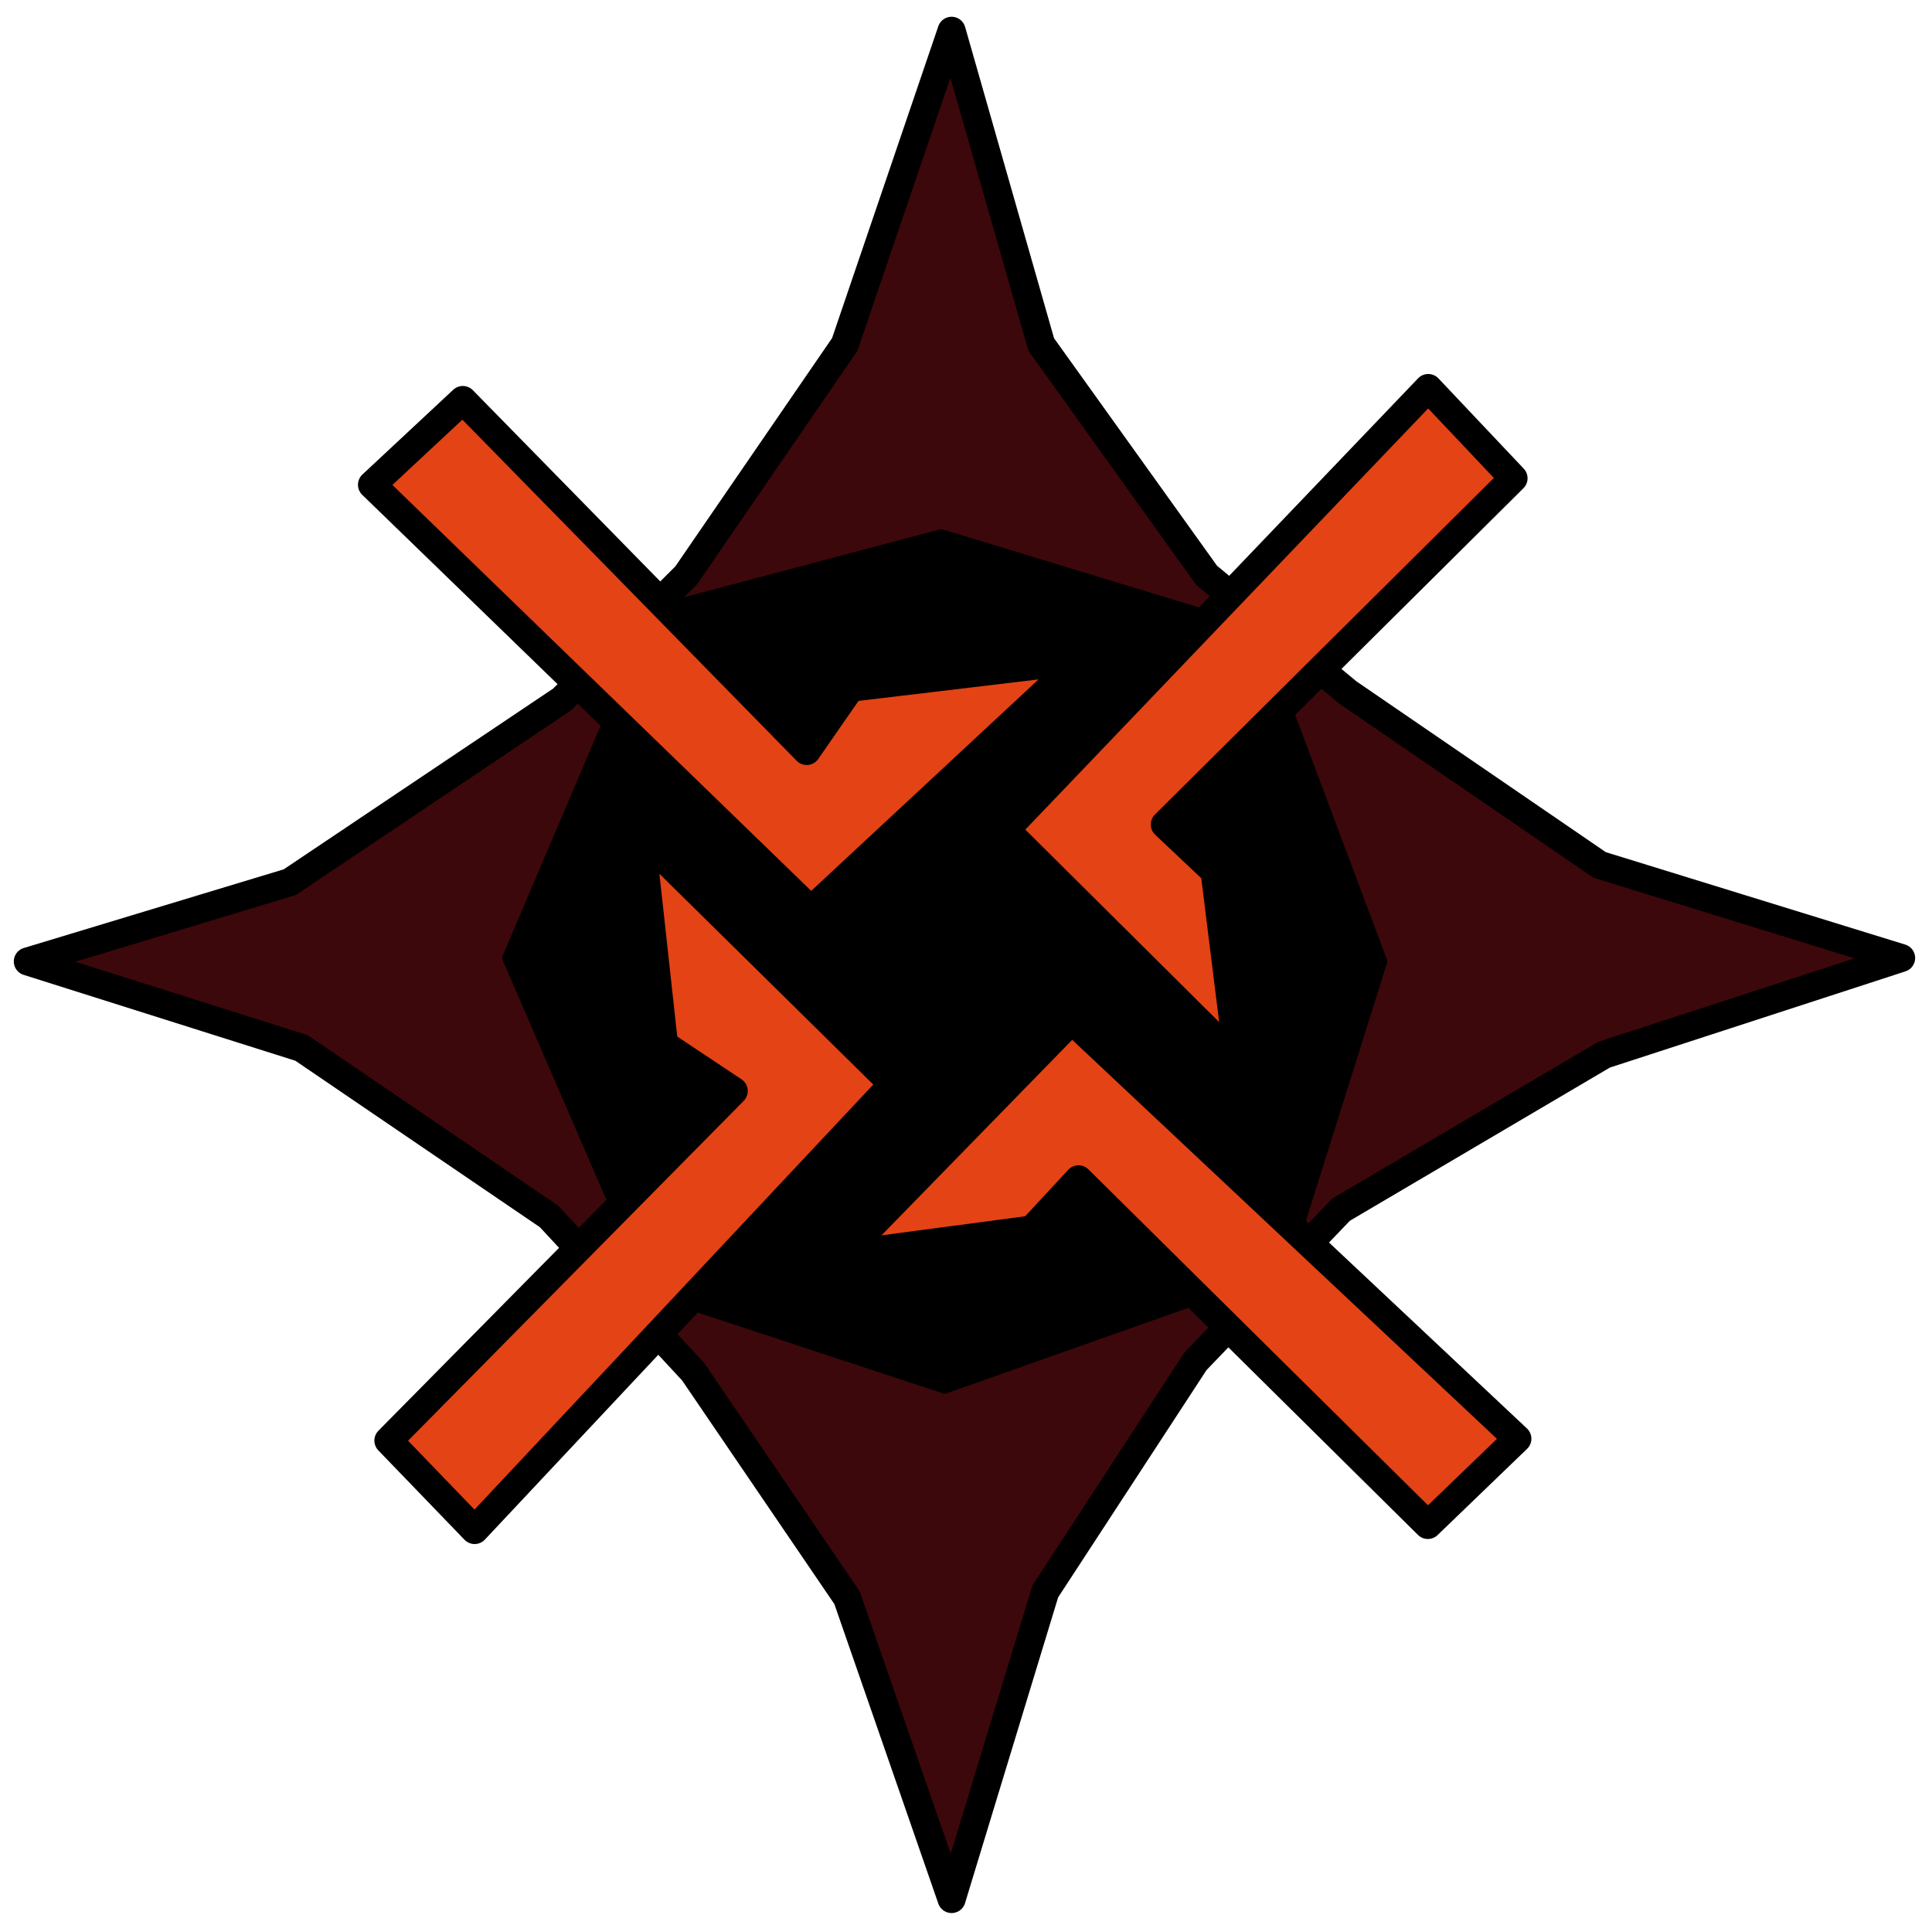<?xml version="1.0" encoding="UTF-8" standalone="no"?>
<!DOCTYPE svg PUBLIC "-//W3C//DTD SVG 1.1//EN" "http://www.w3.org/Graphics/SVG/1.1/DTD/svg11.dtd">
<svg width="100%" height="100%" viewBox="0 0 20 20" version="1.1" xmlns="http://www.w3.org/2000/svg" xmlns:xlink="http://www.w3.org/1999/xlink" xml:space="preserve" xmlns:serif="http://www.serif.com/" style="fill-rule:evenodd;clip-rule:evenodd;stroke-linejoin:round;">
    <g id="Letnev" transform="matrix(0.97,0,0,0.97,0.3,0.3)">
        <g id="path4116" transform="matrix(0.103,0,0,0.103,-28.889,-19.279)">
            <path d="M280.357,283.791L307.5,275.576L335.714,256.648L348.571,243.791L365,219.862L376.071,187.362L385.357,219.862L402.5,243.791L417.143,255.934L443.214,273.791L474.452,283.434L443.676,293.452L416.429,309.505L401.342,325.219L385.776,349.061L376.071,380.934L365.235,349.714L349.286,326.291L334.372,310.219L308.715,292.754L280.357,283.791Z" style="fill:rgb(61,8,11);fill-rule:nonzero;stroke:black;stroke-width:2.91px;"/>
        </g>
        <g id="path4119" transform="matrix(0.103,0,0,0.103,-28.889,-19.279)">
            <path d="M375,239.505L407.857,249.505L420.714,283.791L410.714,315.576L375.357,328.076L345,318.076L330,283.434L345.357,247.362L375,239.505Z" style="fill-rule:nonzero;stroke:black;stroke-width:1px;"/>
        </g>
        <g id="pikes">
            <path id="path4898" d="M4.756,16.019L3.836,15.065L7.521,11.334L6.777,10.839L6.533,8.613L9.22,11.261L4.756,16.019ZM15.884,15.045L14.929,15.965L11.201,12.277L10.705,12.812L8.687,13.081L11.129,10.578L15.884,15.045ZM14.933,3.832L15.843,4.795L12.122,8.49L12.653,8.991L12.904,11.011L10.423,8.547L14.933,3.832ZM3.661,4.864L4.63,3.96L8.3,7.705L8.768,7.03L11.213,6.738L8.346,9.405L3.661,4.864Z" style="fill:rgb(228,67,21);fill-rule:nonzero;stroke:black;stroke-width:0.3px;"/>
        </g>
    </g>
</svg>
